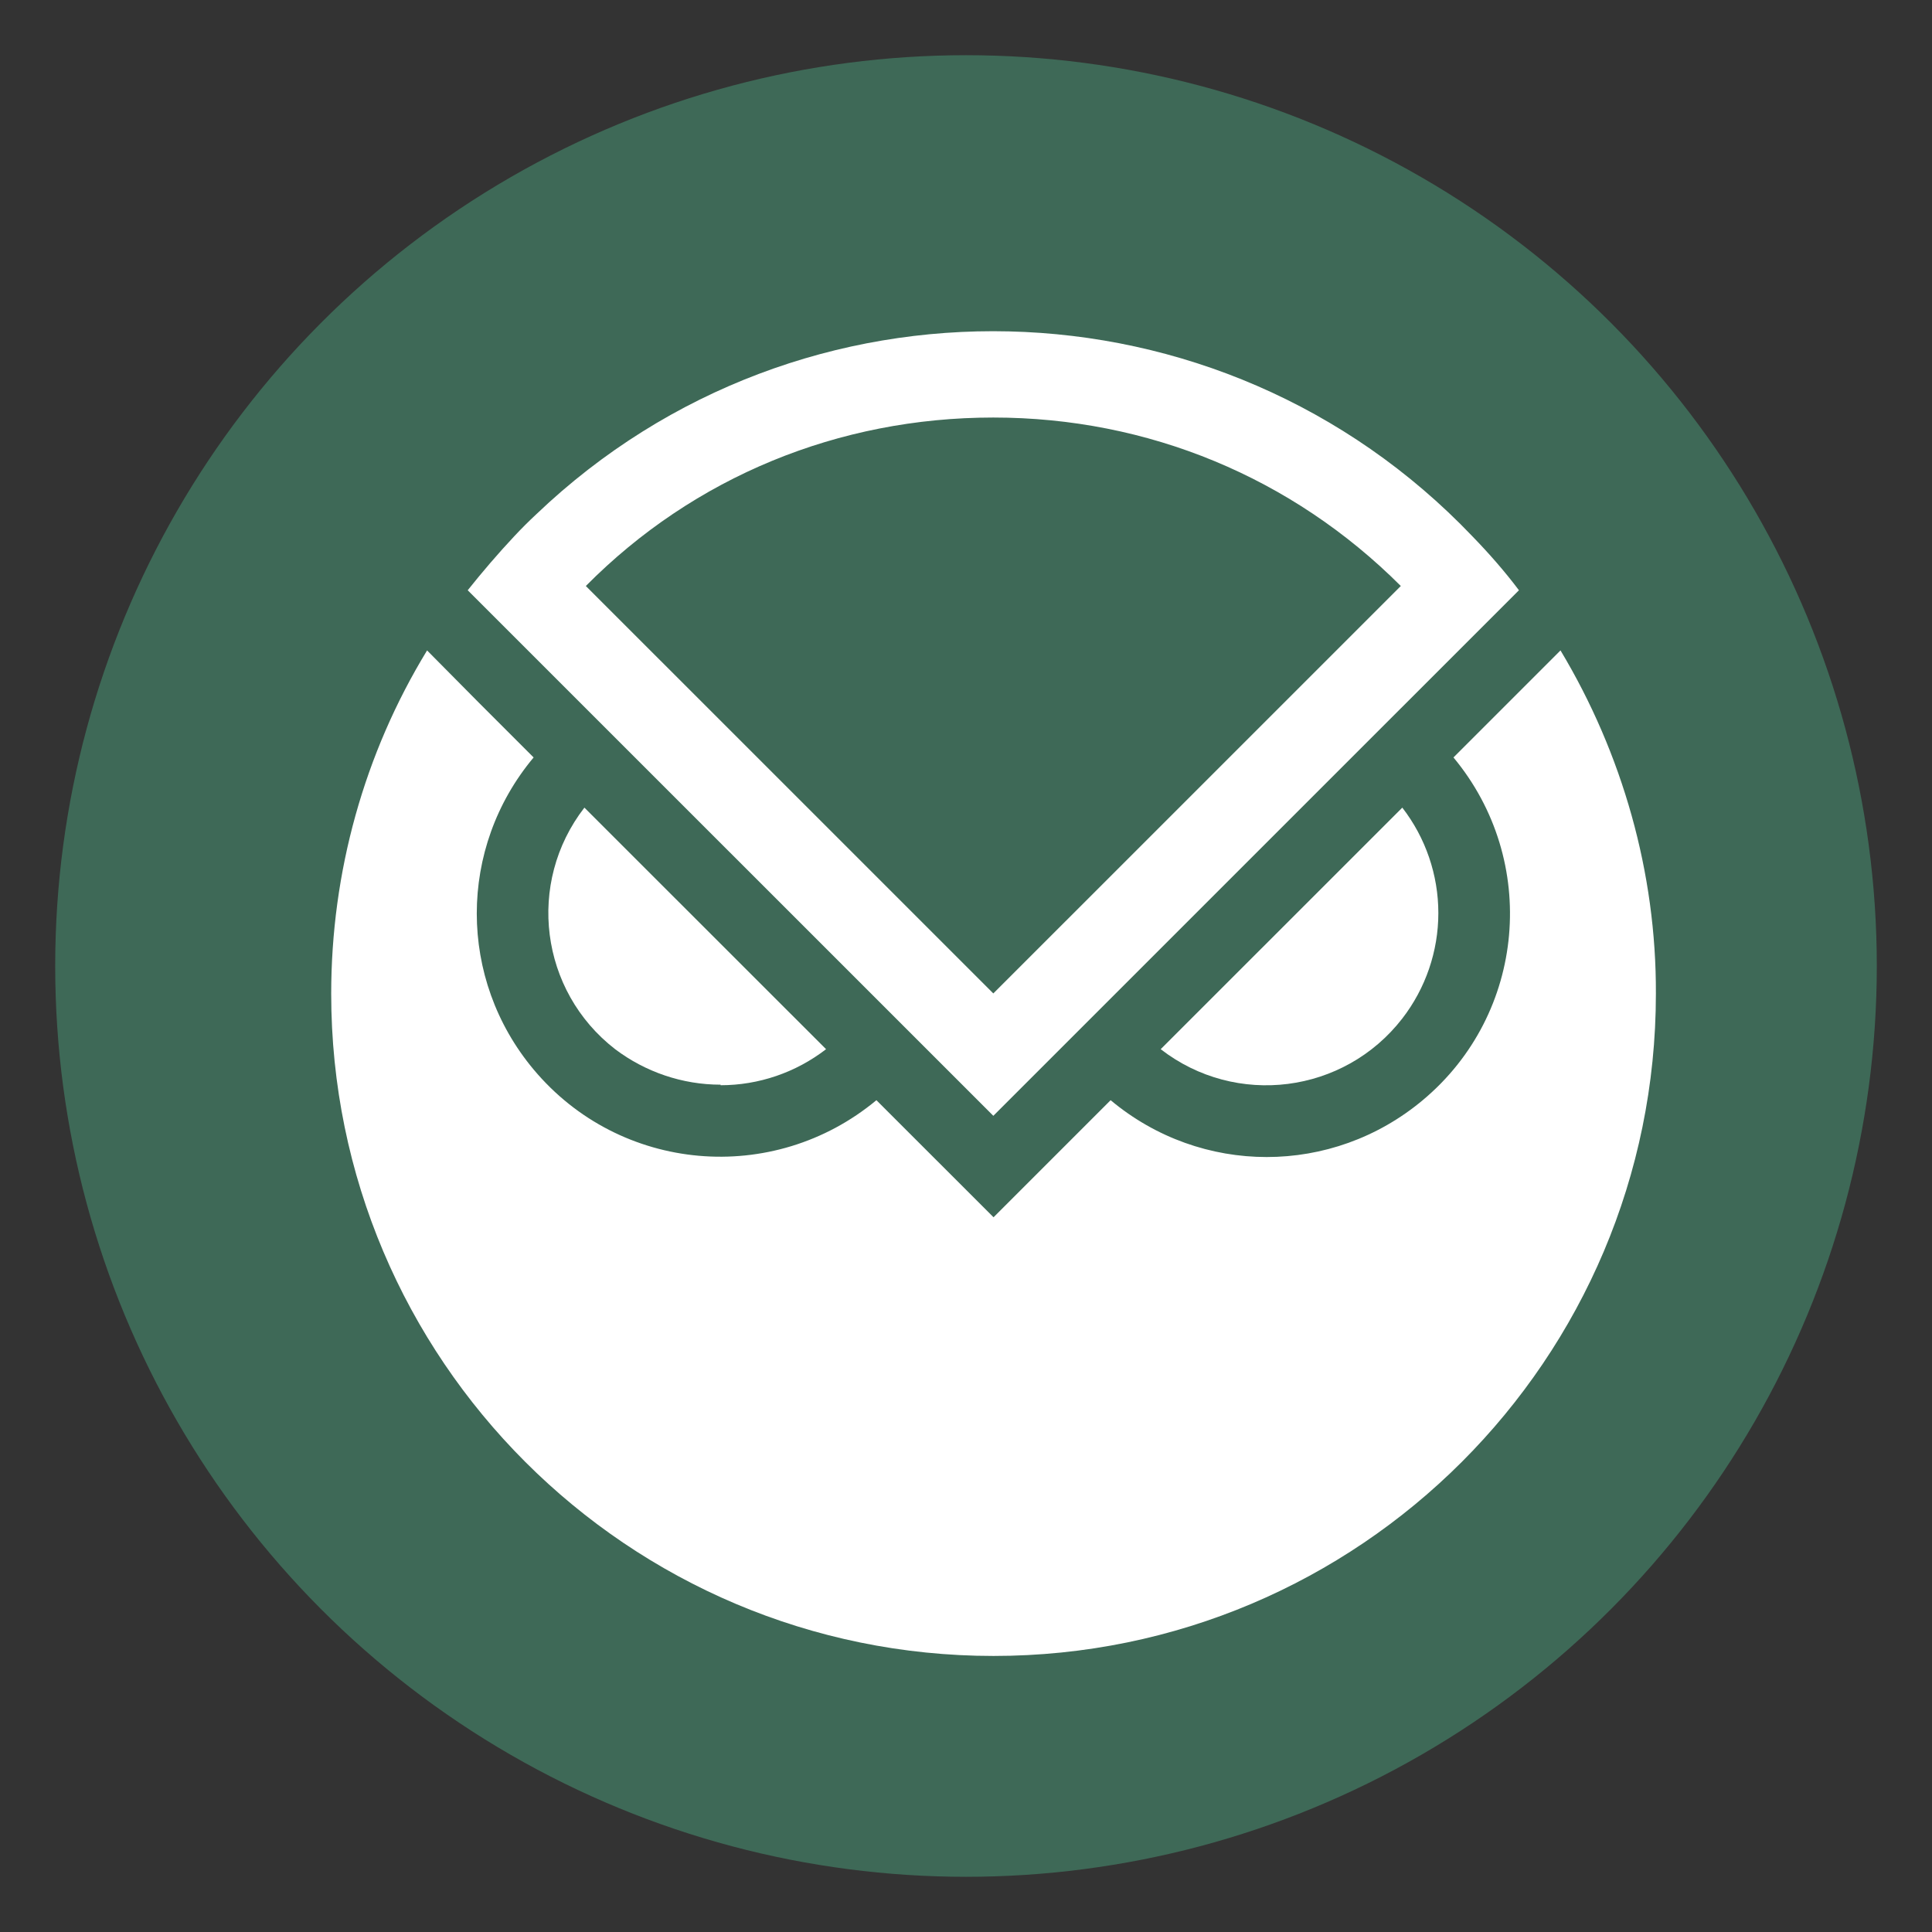 <svg width="35" height="35" viewBox="0 0 35 35" fill="none" xmlns="http://www.w3.org/2000/svg">
<rect x="0" y="0" width="35" height="35" fill="#333333" stroke="none"/>
<circle cx="17.5" cy="17.5" r="16.5" fill="#3E6957"/>
<path d="M13.054 19.66C13.745 19.66 14.417 19.43 14.965 19.007L10.587 14.631C9.532 15.994 9.781 17.952 11.144 19.007C11.691 19.42 12.363 19.65 13.054 19.65V19.66Z" fill="white"/>
<path d="M26.057 16.541C26.057 15.85 25.827 15.178 25.404 14.631L21.027 19.007C22.39 20.063 24.349 19.814 25.404 18.451C25.827 17.904 26.057 17.232 26.057 16.541Z" fill="white"/>
<path d="M28.27 11.783L26.331 13.722C27.886 15.593 27.646 18.367 25.774 19.931C24.133 21.304 21.762 21.304 20.12 19.931L17.999 22.052L15.877 19.931C14.006 21.486 11.232 21.246 9.667 19.375C8.294 17.734 8.294 15.363 9.667 13.722L8.678 12.733L7.737 11.783C6.595 13.655 6 15.805 6 18.002C6 24.625 11.376 29.999 17.999 29.999C24.622 29.999 29.998 24.625 29.998 18.002C30.007 15.814 29.393 13.655 28.27 11.783Z" fill="white"/>
<path d="M26.672 9.714C22.103 4.925 14.51 4.743 9.721 9.311C9.577 9.445 9.442 9.58 9.317 9.714C9.02 10.031 8.741 10.357 8.473 10.693L17.995 20.214L27.517 10.693C27.258 10.348 26.97 10.021 26.672 9.714ZM17.995 7.564C20.798 7.564 23.409 8.649 25.377 10.616L17.995 17.997L10.613 10.616C12.571 8.639 15.192 7.564 17.995 7.564Z" fill="white"/>
</svg>
